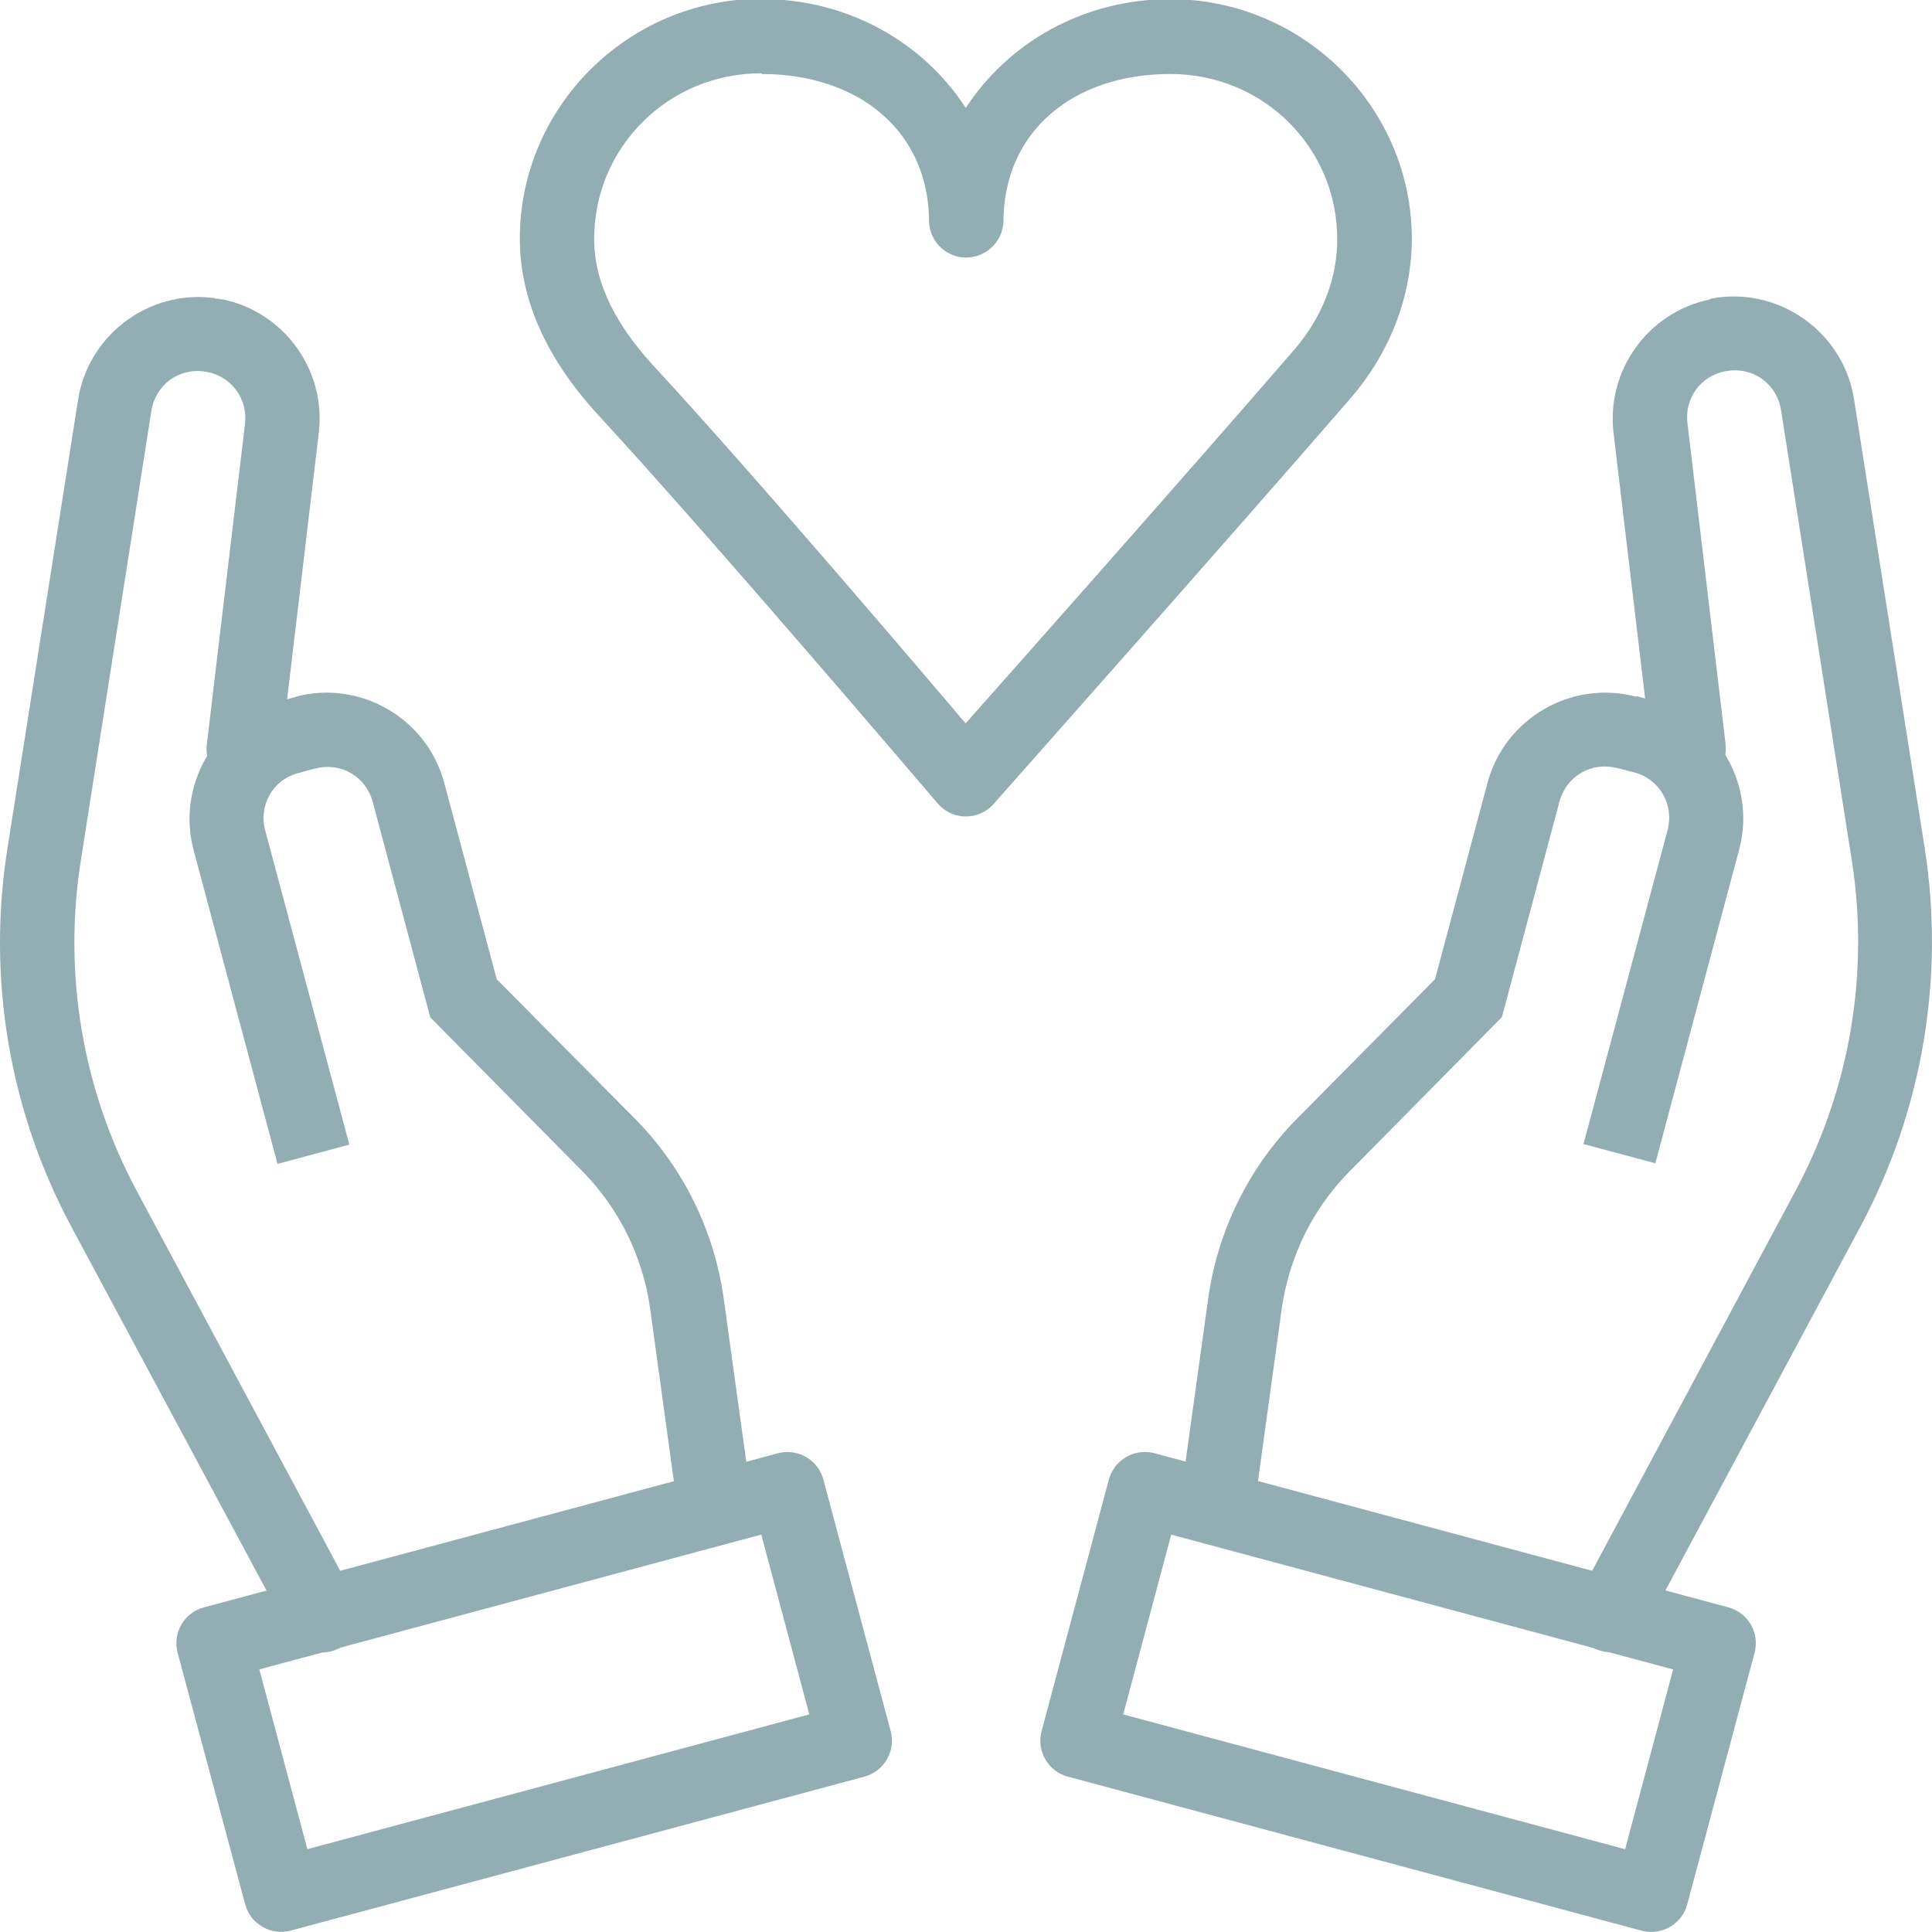 <svg xmlns="http://www.w3.org/2000/svg" width="50.003" height="50">
  <defs>
    <clipPath id="a">
      <path d="M0 49.665h49.668V0H0v49.665z"/>
    </clipPath>
  </defs>
  <g fill="#93aeb3" clip-path="url(#a)" transform="matrix(1.007 0 0 -1.007 0 50)">
    <path d="M42.052 31.745c-1.654.444-3.378-.554-3.82-2.21l-1.35-5.05-3.545-3.582c-1.244-1.258-2.045-2.888-2.287-4.64l-.728-5.25 1.895-.262.724 5.25c.19 1.35.8 2.6 1.76 3.56l3.9 3.95 1.48 5.54c.18.66.83 1.03 1.48.86h.01l.43-.11c.658-.173 1.03-.83.857-1.49l-2.16-8.062 1.847-.495L44.7 27.82c.44 1.655-.55 3.38-2.208 3.824l-.427.115z"/>
    <path d="M43.955 41.956h-.007c-1.583-.322-2.668-1.82-2.478-3.425l.98-8.24c.064-.52.54-.9 1.065-.83.524.07.898.54.835 1.07l-.98 8.247c-.076.635.334 1.204.958 1.33h.01c.688.14 1.328-.302 1.438-1l1.817-11.56c.458-2.91-.048-5.89-1.44-8.49L40.567 8.62c-.263-.456-.105-1.04.352-1.304.45-.26 1.04-.102 1.3.355.01.02.02.04.02.05l5.59 10.43c1.58 2.967 2.16 6.37 1.64 9.696L47.65 39.4c-.276 1.744-1.976 2.924-3.706 2.57v-.004zm.183.023c-.062-.01-.123-.01-.183-.03l.183.02z"/>
    <path d="M30.102 10.21l12.9-3.465-1.234-4.62-12.9 3.464 1.234 4.62zm-.713 2.124c-.42-.017-.78-.304-.89-.71L26.77 5.16c-.135-.51.167-1.036.675-1.17L42.195.03c.51-.132 1.035.168 1.17.678l1.73 6.465c.137.51-.165 1.03-.674 1.168L29.68 12.3c-.092.026-.188.037-.284.035zM7.61 31.744l-.43-.116c-1.653-.444-2.646-2.17-2.204-3.824l2.156-8.066 1.847.496-2.16 8.063c-.18.658.19 1.312.85 1.488l.42.113h.01c.653.176 1.3-.196 1.48-.854l1.48-5.54 3.9-3.944c.953-.964 1.57-2.214 1.753-3.56l.722-5.25 1.895.262-.726 5.25c-.24 1.753-1.042 3.383-2.286 4.64l-3.55 3.583-1.35 5.05c-.442 1.656-2.166 2.654-3.82 2.21"/>
    <path d="M5.713 41.956c-1.73.355-3.43-.826-3.705-2.57l-1.82-11.56c-.524-3.322.053-6.727 1.64-9.692L7.42 7.71c.236-.472.81-.663 1.28-.428.473.236.665.81.43 1.28l-.027.05L3.517 19.04c-1.393 2.597-1.9 5.578-1.44 8.49L3.89 39.09c.11.697.75 1.14 1.437 1h.01c.622-.13 1.034-.693.96-1.33l-.982-8.244c-.063-.525.31-1 .835-1.064.525-.063 1 .312 1.064.836l.98 8.245c.19 1.606-.894 3.104-2.477 3.426H5.71zm-.183.023l.183-.03c-.06.01-.12.02-.183.02"/>
    <path d="M19.566 10.21L20.8 5.59 7.9 2.126l-1.235 4.62 12.9 3.465zm.683 2.124c-.09 0-.18-.012-.26-.034L5.24 8.34c-.51-.135-.81-.658-.675-1.167L6.302.708c.137-.51.66-.81 1.17-.675L22.218 3.99c.507.138.81.66.674 1.17l-1.73 6.464c-.11.415-.485.705-.914.71zm-.67 35.416c2.48 0 4.3-1.46 4.3-3.816.03-.527.48-.93 1.01-.9.48.03.87.416.9.9 0 2.356 1.81 3.817 4.29 3.817 2.39 0 4.29-1.89 4.29-4.25 0-1.03-.4-2.02-1.108-2.84-2.73-3.16-7.6-8.65-8.443-9.6-.824.97-5.288 6.23-8.03 9.2-.918 1-1.516 2.08-1.517 3.25 0 2.36 1.908 4.258 4.296 4.258m0 1.915c-3.41 0-6.207-2.77-6.207-6.166.002-1.813.916-3.34 2.026-4.544 2.917-3.16 8.71-9.967 8.71-9.967.34-.404.943-.454 1.346-.113.033.03.065.06.094.094 0 0 6.19 6.98 9.18 10.433.972 1.126 1.566 2.562 1.57 4.09 0 3.395-2.796 6.164-6.21 6.164-2.21 0-4.15-1.1-5.254-2.797-1.1 1.698-3.04 2.8-5.252 2.8v.004z"/>
  </g>
</svg>
